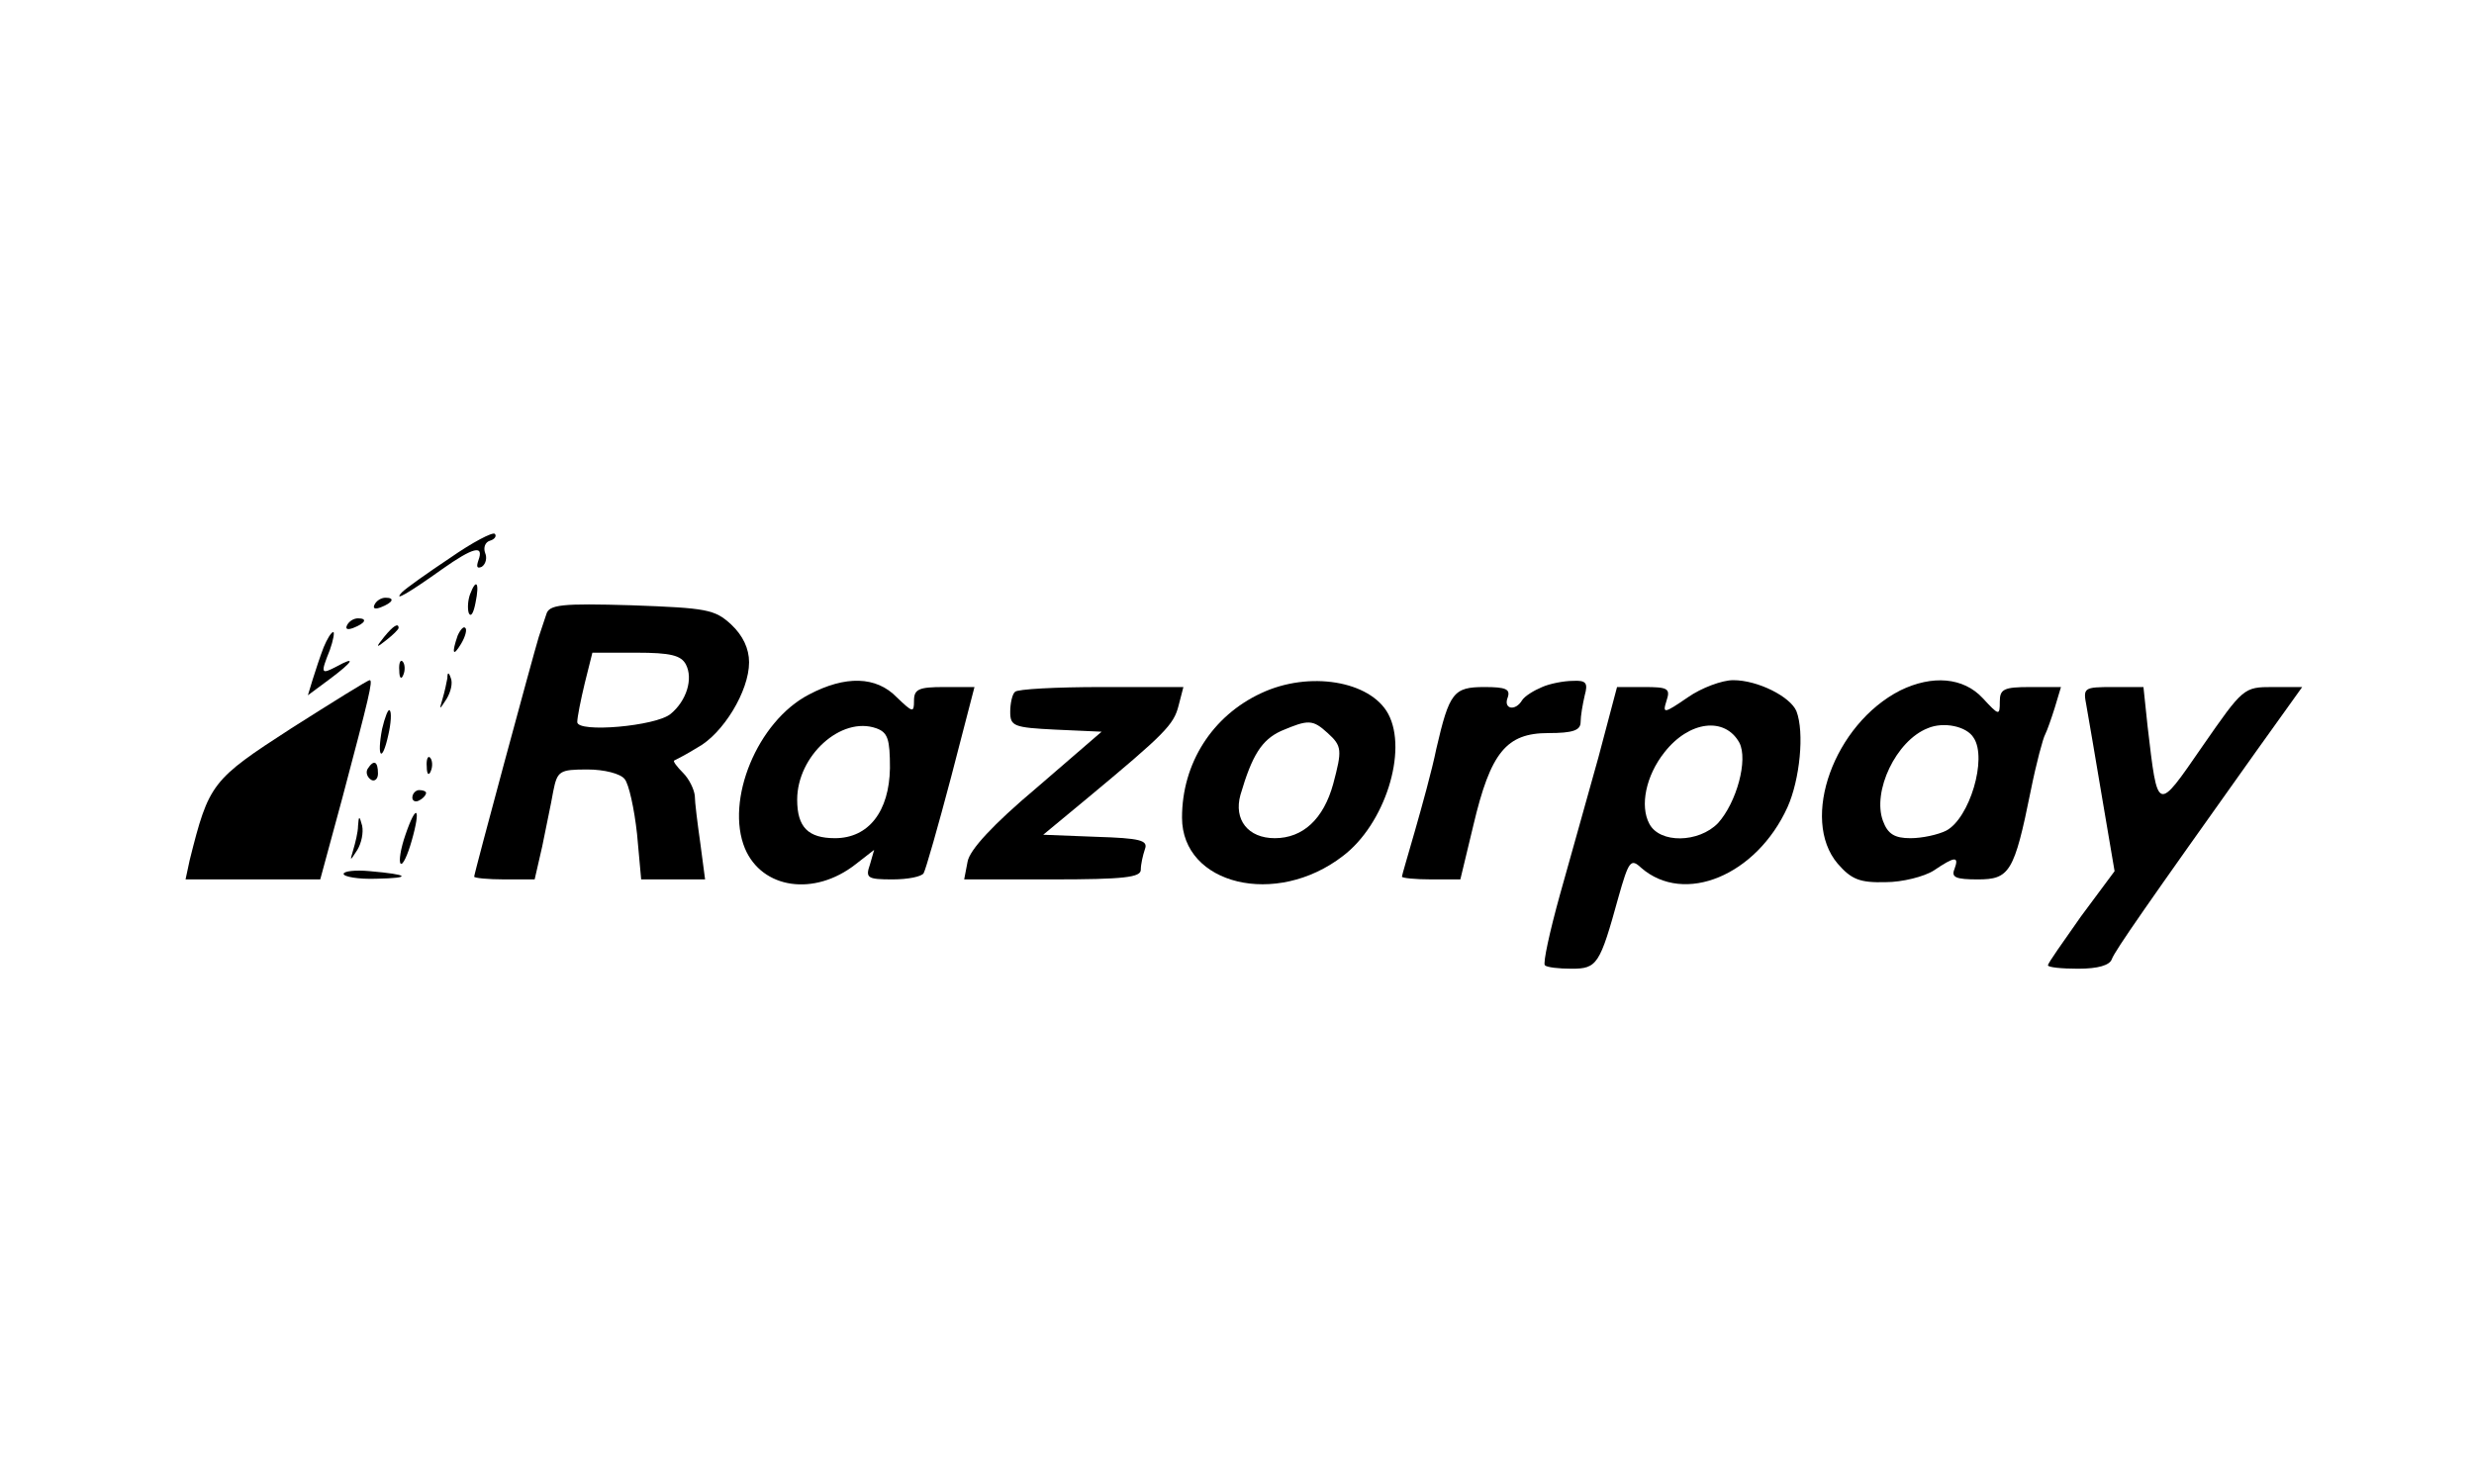 <?xml version="1.0" standalone="no"?>
<!DOCTYPE svg PUBLIC "-//W3C//DTD SVG 20010904//EN"
 "http://www.w3.org/TR/2001/REC-SVG-20010904/DTD/svg10.dtd">
<svg version="1.0" xmlns="http://www.w3.org/2000/svg"
 width="360pt" height="216pt" viewBox="0 0 360 216"
 preserveAspectRatio="xMidYMid meet">

<g transform="translate(0,216) scale(0.1,-0.1)"
fill="#000000" stroke="none">
<path d="M655 1348 c-33 -22 -64 -44 -70 -50 -14 -15 10 -1 59 34 44 31 61 36
52 12 -3 -9 -2 -12 5 -9 6 4 8 13 5 20 -3 8 0 16 7 18 7 2 10 7 7 10 -3 3 -32
-12 -65 -35z"/>
<path d="M684 1295 c-3 -8 -4 -20 -2 -27 3 -7 7 -1 10 15 6 29 1 36 -8 12z"/>
<path d="M545 1280 c-3 -6 1 -7 9 -4 18 7 21 14 7 14 -6 0 -13 -4 -16 -10z"/>
<path d="M795 1266 c-3 -9 -8 -24 -11 -33 -8 -26 -94 -344 -94 -349 0 -2 20
-4 44 -4 l44 0 11 48 c5 26 13 62 16 80 6 30 9 32 50 32 24 0 48 -6 54 -14 6
-7 14 -43 18 -80 l6 -66 47 0 46 0 -7 53 c-4 28 -8 60 -8 69 -1 9 -8 24 -17
33 -9 9 -15 17 -13 18 2 1 18 9 34 19 37 20 75 82 75 124 0 20 -9 39 -26 55
-24 22 -35 24 -145 28 -102 3 -120 1 -124 -13z m203 -73 c11 -21 1 -53 -22
-72 -21 -18 -136 -28 -136 -12 0 7 5 32 11 57 l11 44 64 0 c50 0 65 -4 72 -17z"/>
<path d="M505 1250 c-3 -6 1 -7 9 -4 18 7 21 14 7 14 -6 0 -13 -4 -16 -10z"/>
<path d="M559 1233 c-13 -16 -12 -17 4 -4 9 7 17 15 17 17 0 8 -8 3 -21 -13z"/>
<path d="M666 1235 c-9 -26 -7 -32 5 -12 6 10 9 21 6 23 -2 3 -7 -2 -11 -11z"/>
<path d="M471 1218 c-5 -13 -12 -34 -16 -47 l-7 -23 31 23 c35 26 40 35 11 19
-23 -12 -24 -11 -10 24 5 14 7 26 5 26 -3 0 -9 -10 -14 -22z"/>
<path d="M581 1184 c0 -11 3 -14 6 -6 3 7 2 16 -1 19 -3 4 -6 -2 -5 -13z"/>
<path d="M651 1173 c-1 -6 -4 -20 -7 -30 -5 -17 -5 -17 6 0 6 10 9 23 6 30 -3
9 -5 9 -5 0z"/>
<path d="M424 1100 c-116 -75 -120 -80 -148 -192 l-6 -28 98 0 98 0 32 118
c39 147 45 172 40 172 -3 0 -54 -32 -114 -70z"/>
<path d="M1177 1149 c-75 -39 -122 -154 -93 -224 25 -59 101 -70 161 -23 l27
21 -6 -21 c-7 -20 -4 -22 33 -22 22 0 42 4 45 9 3 5 21 68 40 140 l34 131 -44
0 c-37 0 -44 -3 -44 -20 0 -18 -2 -17 -25 5 -30 31 -75 32 -128 4z m118 -107
c-1 -63 -31 -102 -80 -102 -39 0 -55 16 -55 56 0 64 64 122 115 104 17 -6 20
-16 20 -58z"/>
<path d="M1835 1151 c-71 -33 -115 -102 -115 -181 0 -98 137 -131 234 -56 61
46 95 153 66 207 -26 48 -115 63 -185 30z m97 -58 c21 -19 21 -25 8 -74 -14
-51 -44 -79 -85 -79 -39 0 -60 27 -50 63 17 58 31 80 59 93 40 17 46 17 68 -3z"/>
<path d="M2244 1160 c-12 -5 -25 -13 -29 -19 -10 -17 -28 -13 -21 4 4 12 -3
15 -34 15 -45 0 -51 -8 -70 -90 -6 -30 -21 -84 -31 -119 -10 -35 -19 -65 -19
-67 0 -2 19 -4 43 -4 l42 0 19 79 c25 106 48 134 109 134 36 0 47 4 47 16 0 9
3 26 6 39 5 18 2 22 -17 21 -13 0 -34 -4 -45 -9z"/>
<path d="M2456 1145 c-35 -24 -37 -24 -31 -5 6 18 2 20 -33 20 l-39 0 -27
-102 c-16 -57 -41 -147 -56 -200 -15 -54 -25 -100 -22 -103 3 -3 20 -5 39 -5
37 0 41 6 68 104 15 53 18 57 33 43 63 -55 168 -11 213 88 18 40 25 109 13
140 -9 21 -56 45 -92 45 -16 0 -46 -11 -66 -25z m75 -66 c13 -25 -4 -87 -31
-117 -28 -29 -85 -30 -100 -1 -14 26 -5 70 22 104 36 46 88 52 109 14z"/>
<path d="M2765 1155 c-96 -49 -146 -187 -91 -252 20 -23 32 -28 70 -27 24 0
56 8 70 17 31 21 37 21 30 2 -5 -12 2 -15 34 -15 46 0 53 10 77 129 8 40 18
77 21 82 3 6 9 23 14 39 l9 30 -45 0 c-38 0 -44 -3 -44 -21 0 -21 -1 -21 -25
5 -28 30 -73 34 -120 11z m107 -69 c20 -30 -6 -117 -40 -135 -12 -6 -35 -11
-52 -11 -23 0 -33 6 -40 25 -16 43 19 117 65 135 23 10 57 3 67 -14z"/>
<path d="M1477 1153 c-4 -3 -7 -17 -7 -29 0 -21 5 -23 66 -26 l67 -3 -95 -82
c-63 -53 -97 -90 -100 -107 l-5 -26 128 0 c105 0 129 3 129 14 0 8 3 21 6 30
5 13 -7 16 -71 18 l-77 3 64 53 c113 94 126 107 133 135 l7 27 -119 0 c-66 0
-123 -3 -126 -7z"/>
<path d="M3036 1133 c3 -16 13 -76 23 -135 l18 -106 -49 -66 c-26 -37 -48 -68
-48 -71 0 -3 20 -5 44 -5 29 0 46 5 49 14 5 13 51 79 209 301 l68 95 -43 0
c-42 0 -43 -1 -102 -86 -67 -97 -65 -98 -80 29 l-6 57 -44 0 c-43 0 -44 -1
-39 -27z"/>
<path d="M556 1099 c-8 -42 0 -50 9 -9 4 17 5 34 2 36 -2 3 -7 -10 -11 -27z"/>
<path d="M621 1044 c0 -11 3 -14 6 -6 3 7 2 16 -1 19 -3 4 -6 -2 -5 -13z"/>
<path d="M535 1041 c-3 -5 -1 -12 5 -16 5 -3 10 1 10 9 0 18 -6 21 -15 7z"/>
<path d="M600 999 c0 -5 5 -7 10 -4 6 3 10 8 10 11 0 2 -4 4 -10 4 -5 0 -10
-5 -10 -11z"/>
<path d="M590 945 c-7 -20 -10 -39 -7 -42 3 -3 10 12 16 33 14 49 7 56 -9 9z"/>
<path d="M521 958 c0 -9 -4 -25 -7 -35 -5 -17 -5 -17 6 0 6 10 9 25 7 35 -4
15 -5 15 -6 0z"/>
<path d="M500 888 c0 -4 21 -8 48 -7 52 1 48 6 -10 11 -21 2 -38 0 -38 -4z"/>
</g>
</svg>
